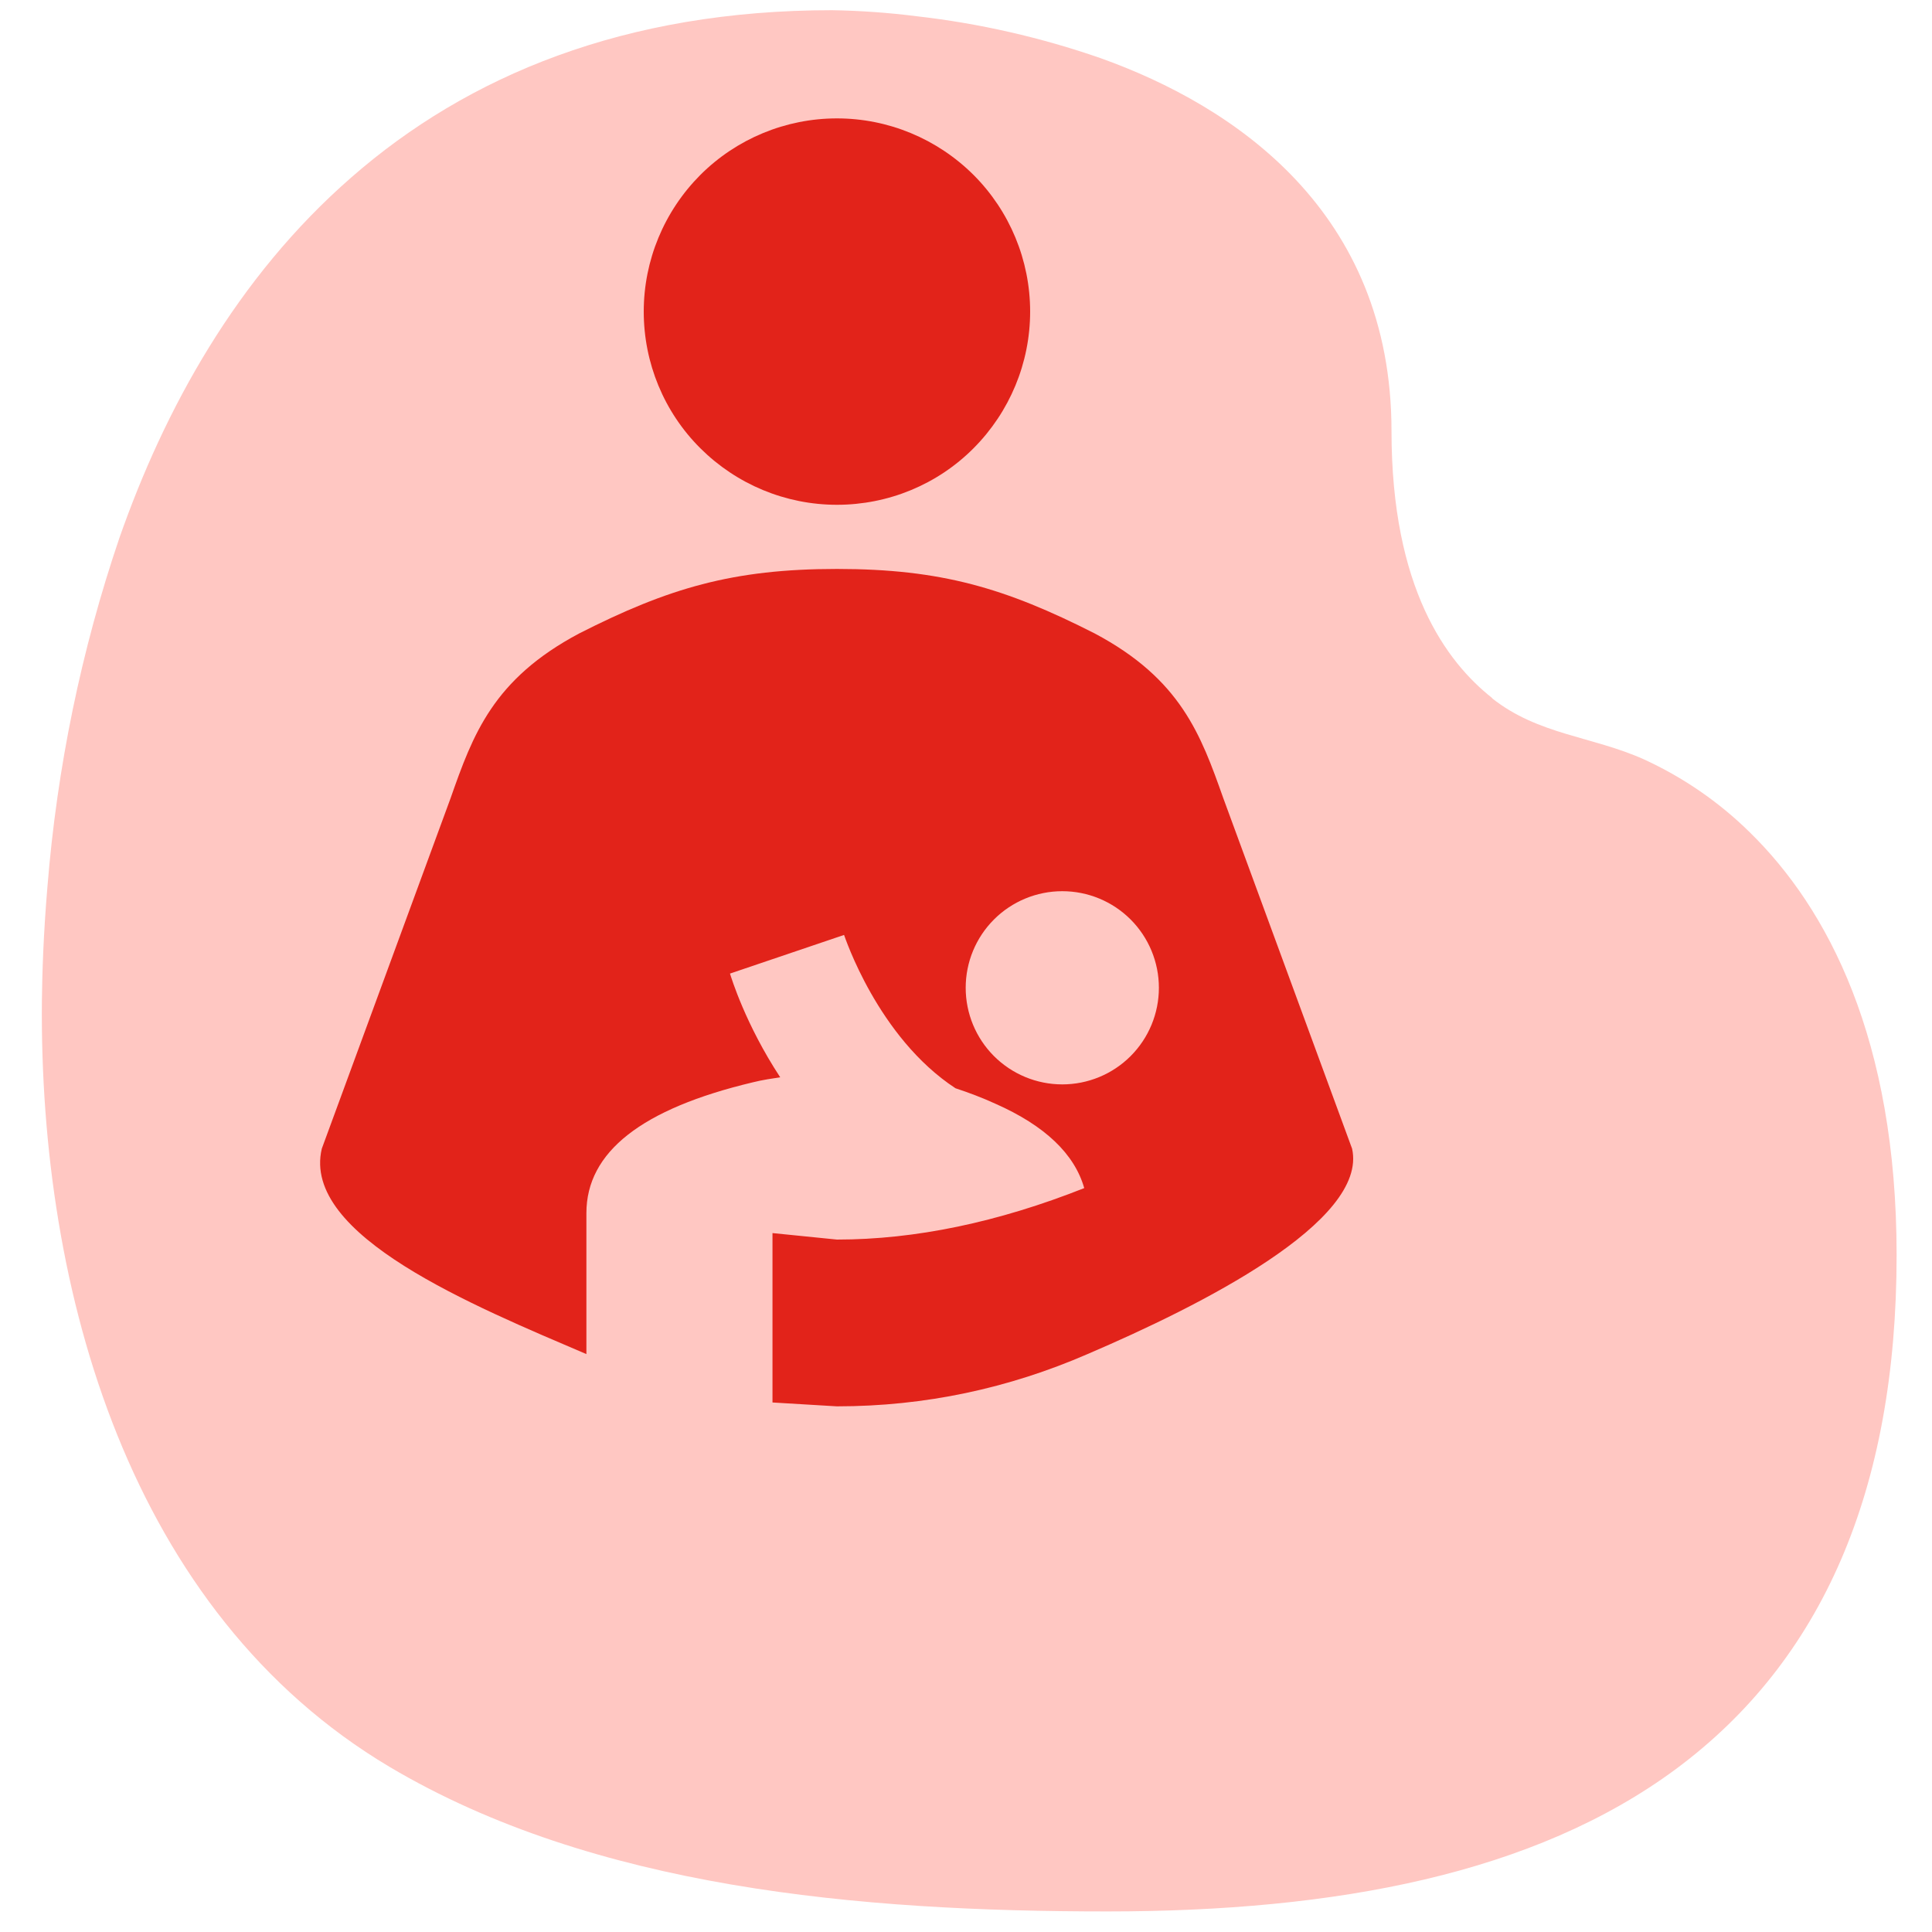 <?xml version="1.0" encoding="UTF-8"?>
<svg id="Layer_1" xmlns="http://www.w3.org/2000/svg" version="1.1" viewBox="0 0 125 125">
  <!-- Generator: Adobe Illustrator 29.8.2, SVG Export Plug-In . SVG Version: 2.1.1 Build 3)  -->
  <defs>
    <style>
      .st0 {
        fill: #ffc7c2;
      }

      .st1 {
        fill: #e2231a;
      }
    </style>
  </defs>
  <path class="st0" d="M96.54,45.16c-2.95-2.33-6.51-7.09-6.51-17.27,0-14.22-10.18-21.04-18.83-24.13-3.86-1.34-7.85-2.25-11.9-2.71-1.81-.23-3.64-.36-5.47-.39-13.4,0-23.56,4.23-31.09,10.81-7.46,6.5-12.11,15.05-15.01,23.32-2.48,7.29-4.04,14.88-4.66,22.57-.26,3.06-.34,5.61-.36,7.42-.17,18.81,5.69,39.54,22.5,49.54,13.23,7.85,30.39,9.35,46.44,9.35,14.83,0,27.63-2.44,36.79-9.22,9.44-7,14.27-18.03,14.27-33.24,0-13.99-4.46-22.43-9.5-27.36-2-1.97-4.32-3.56-6.85-4.72-3.34-1.5-6.83-1.58-9.82-3.95Z"/>
  <path class="st1" d="M54.15,7.66c3.32,0,6.49,1.32,8.84,3.66,2.34,2.34,3.66,5.52,3.66,8.84s-1.32,6.49-3.66,8.84-5.52,3.66-8.84,3.66-6.49-1.32-8.84-3.66-3.66-5.52-3.66-8.84,1.32-6.49,3.66-8.84c2.34-2.34,5.52-3.66,8.84-3.66ZM87.48,74.32l-8.33-22.67c-1.46-4.12-2.75-7.71-8.33-10.67-5.75-2.92-9.92-4.17-16.67-4.17s-10.92,1.25-16.67,4.17c-5.58,2.96-6.88,6.54-8.33,10.67l-8.33,22.67c-1.33,5.62,9.83,10.17,17.12,13.29v-9.12c0-3.96,3.58-6.75,10.75-8.46.67-.17,1.29-.25,1.79-.33-2.25-3.42-3.17-6.46-3.25-6.71l7.38-2.5c.04.08,2.17,6.62,7.21,9.92.88.29,1.75.62,2.58,1,3.21,1.42,5.12,3.25,5.75,5.46-5.58,2.21-10.92,3.33-16,3.33l-4.17-.42v10.96l4.17.25c5.71,0,11.12-1.17,16.21-3.38,7.29-3.12,18.17-8.58,17.12-13.29ZM68.73,70.16c-1.66,0-3.25-.66-4.42-1.83-1.17-1.17-1.83-2.76-1.83-4.42s.66-3.25,1.83-4.42c1.17-1.17,2.76-1.83,4.42-1.83s3.25.66,4.42,1.83c1.17,1.17,1.83,2.76,1.83,4.42s-.66,3.25-1.83,4.42-2.76,1.83-4.42,1.83Z"/>
</svg>